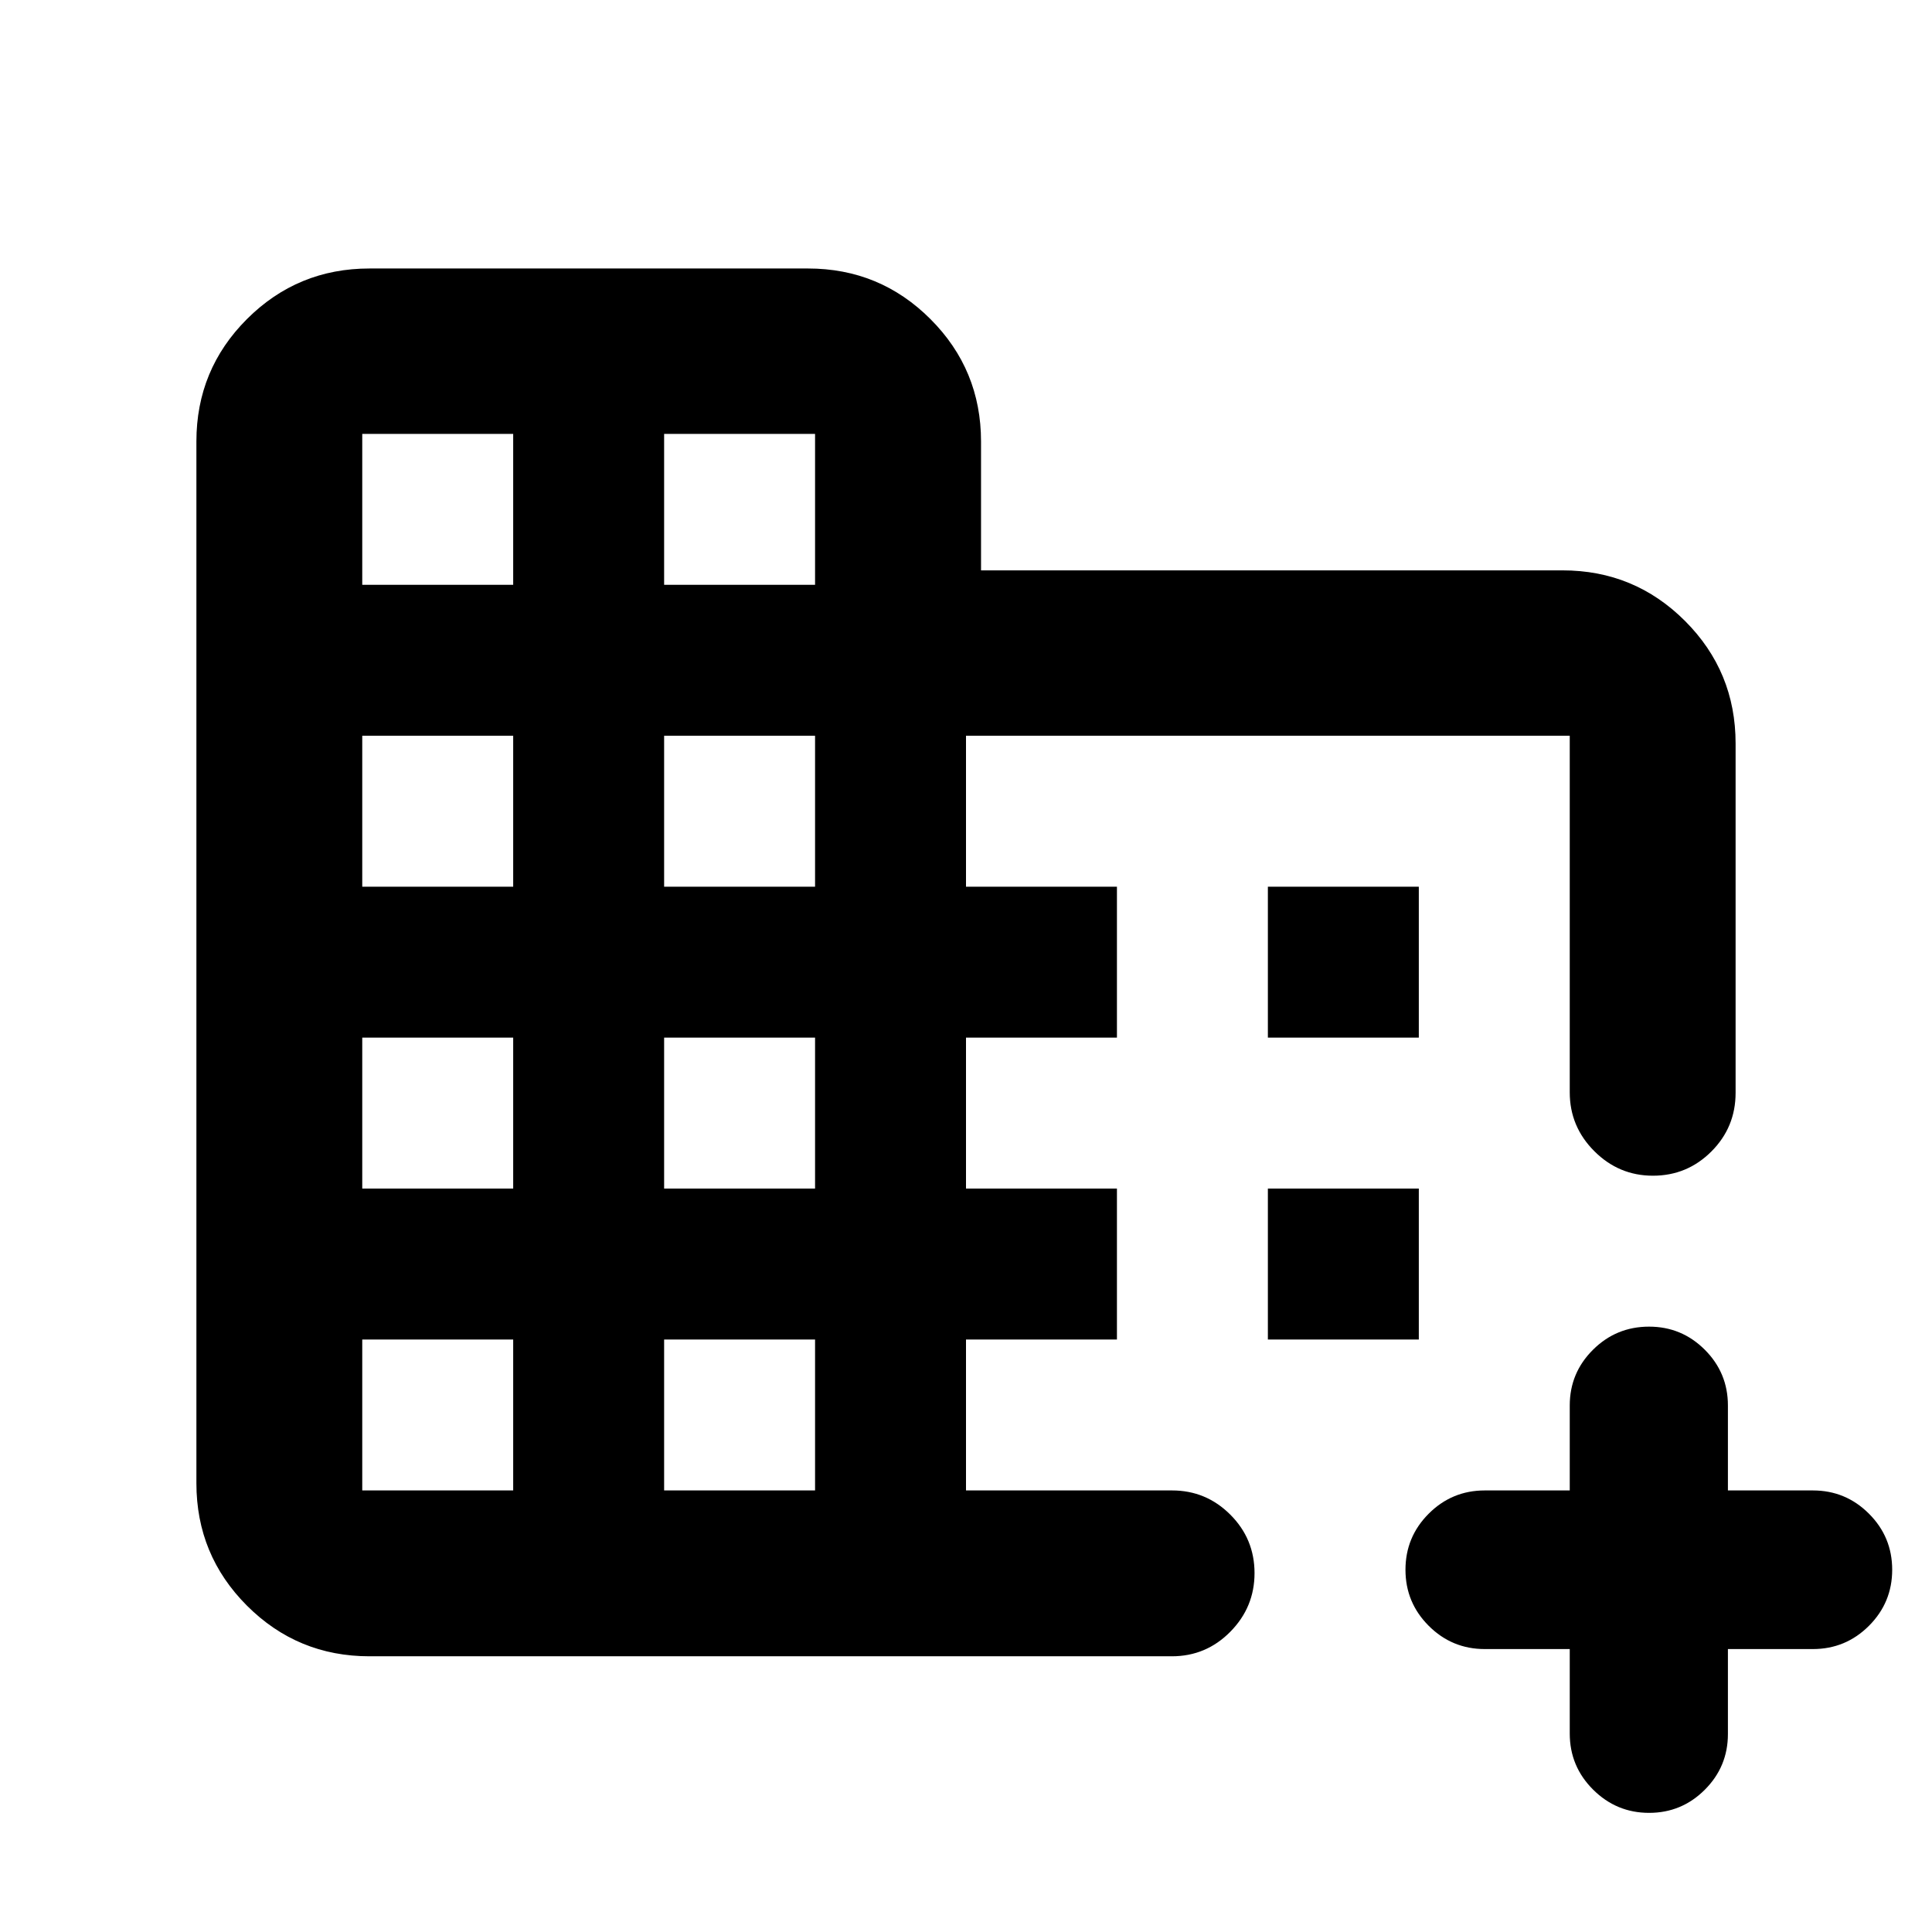 <svg xmlns="http://www.w3.org/2000/svg" height="24" viewBox="0 -960 960 960" width="24"><path d="M183.59-137q-35.72 0-60.86-25.14t-25.14-60.87v-517.64q0-35.72 25.14-60.83 25.15-25.11 60.87-25.11h217.87q35.73 0 60.86 25.14 25.14 25.14 25.14 60.86v64h288.95q35.72 0 60.86 25.14 25.13 25.14 25.13 60.86v173.61q0 17.11-12.03 29.14-12.03 12.04-29.05 12.04-16.94 0-29.13-12.2-12.2-12.2-12.2-29.22v-177.19H480v75h75v75h-75v75h75v75h-75v75h102.4q16.91 0 28.94 12.03 12.03 12.03 12.03 29.05 0 16.94-12.03 29.13-12.03 12.2-29.06 12.2H183.59ZM180-219.41h75v-75h-75v75Zm0-150h75v-75h-75v75Zm0-150h75v-75h-75v75Zm0-150h75v-75h-75v75Zm150 450h75v-75h-75v75Zm0-150h75v-75h-75v75Zm0-150h75v-75h-75v75Zm0-150h75v-75h-75v75ZM819.41-59.2q-16.21 0-27.81-11.55Q780-82.3 780-98.61v-41.98h-42.22q-16.31 0-27.86-11.55T698.37-180q0-16.31 11.55-27.86t27.86-11.55H780v-42.22q0-16.21 11.55-27.69t27.86-11.48q16.21 0 27.7 11.48 11.48 11.48 11.48 27.69v42.22h42.21q16.32 0 27.87 11.55T940.22-180q0 16.31-11.55 27.86t-27.87 11.55h-42.21v42.22q0 16.21-11.49 27.69-11.48 11.48-27.69 11.48ZM630-444.41v-75h75v75h-75Zm0 150v-75h75v75h-75Z"/></svg>